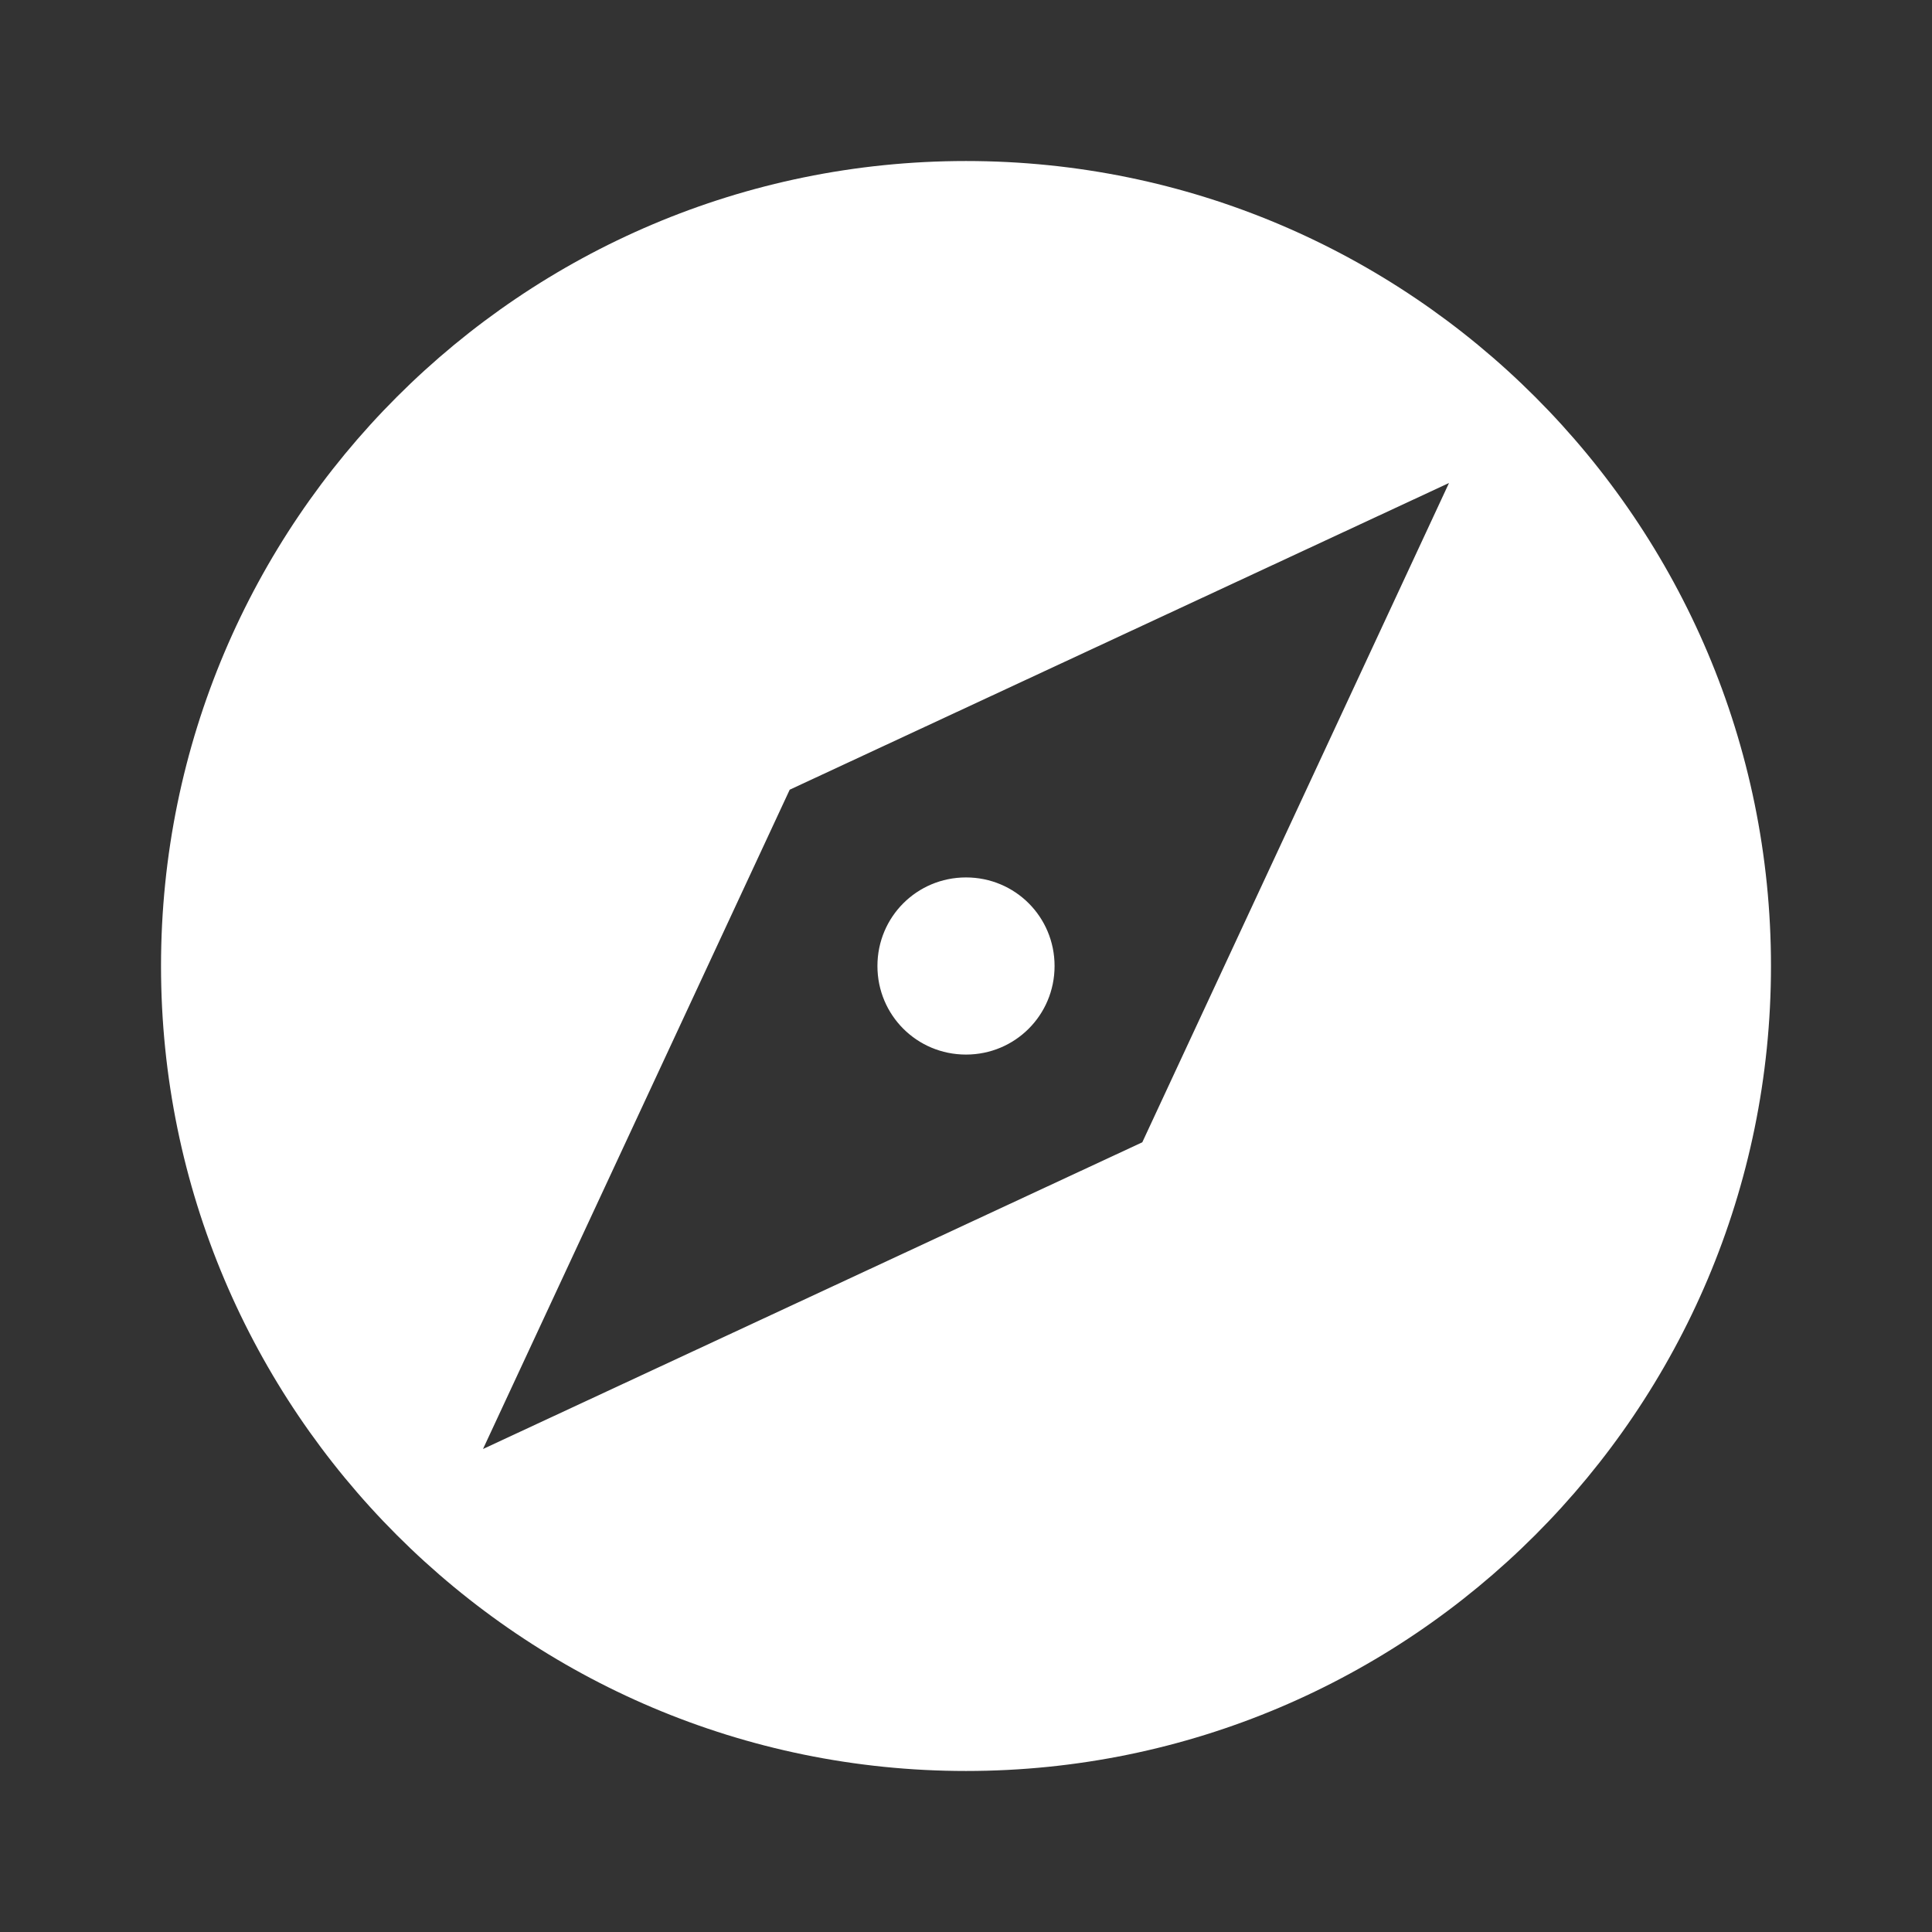 <!-- Generated by IcoMoon.io -->
<svg version="1.1" xmlns="http://www.w3.org/2000/svg" width="32" height="32" viewBox="0 0 32 32">
<rect x="0" y="0" width="32" height="32" fill="#333333" stroke="none"/>
<title>mt-explore</title>
<path fill="#fff" d="M16 14.533c-0.813 0-1.467 0.653-1.467 1.467s0.653 1.467 1.467 1.467c0.813 0 1.467-0.653 1.467-1.467s-0.653-1.467-1.467-1.467v0zM16 2.667c-7.36 0-13.333 5.973-13.333 13.333s5.973 13.333 13.333 13.333c7.36 0 13.333-5.973 13.333-13.333s-5.973-13.333-13.333-13.333v0zM18.92 18.92l-10.92 5.080 5.080-10.92 10.92-5.080-5.080 10.92z"></path>
</svg>
